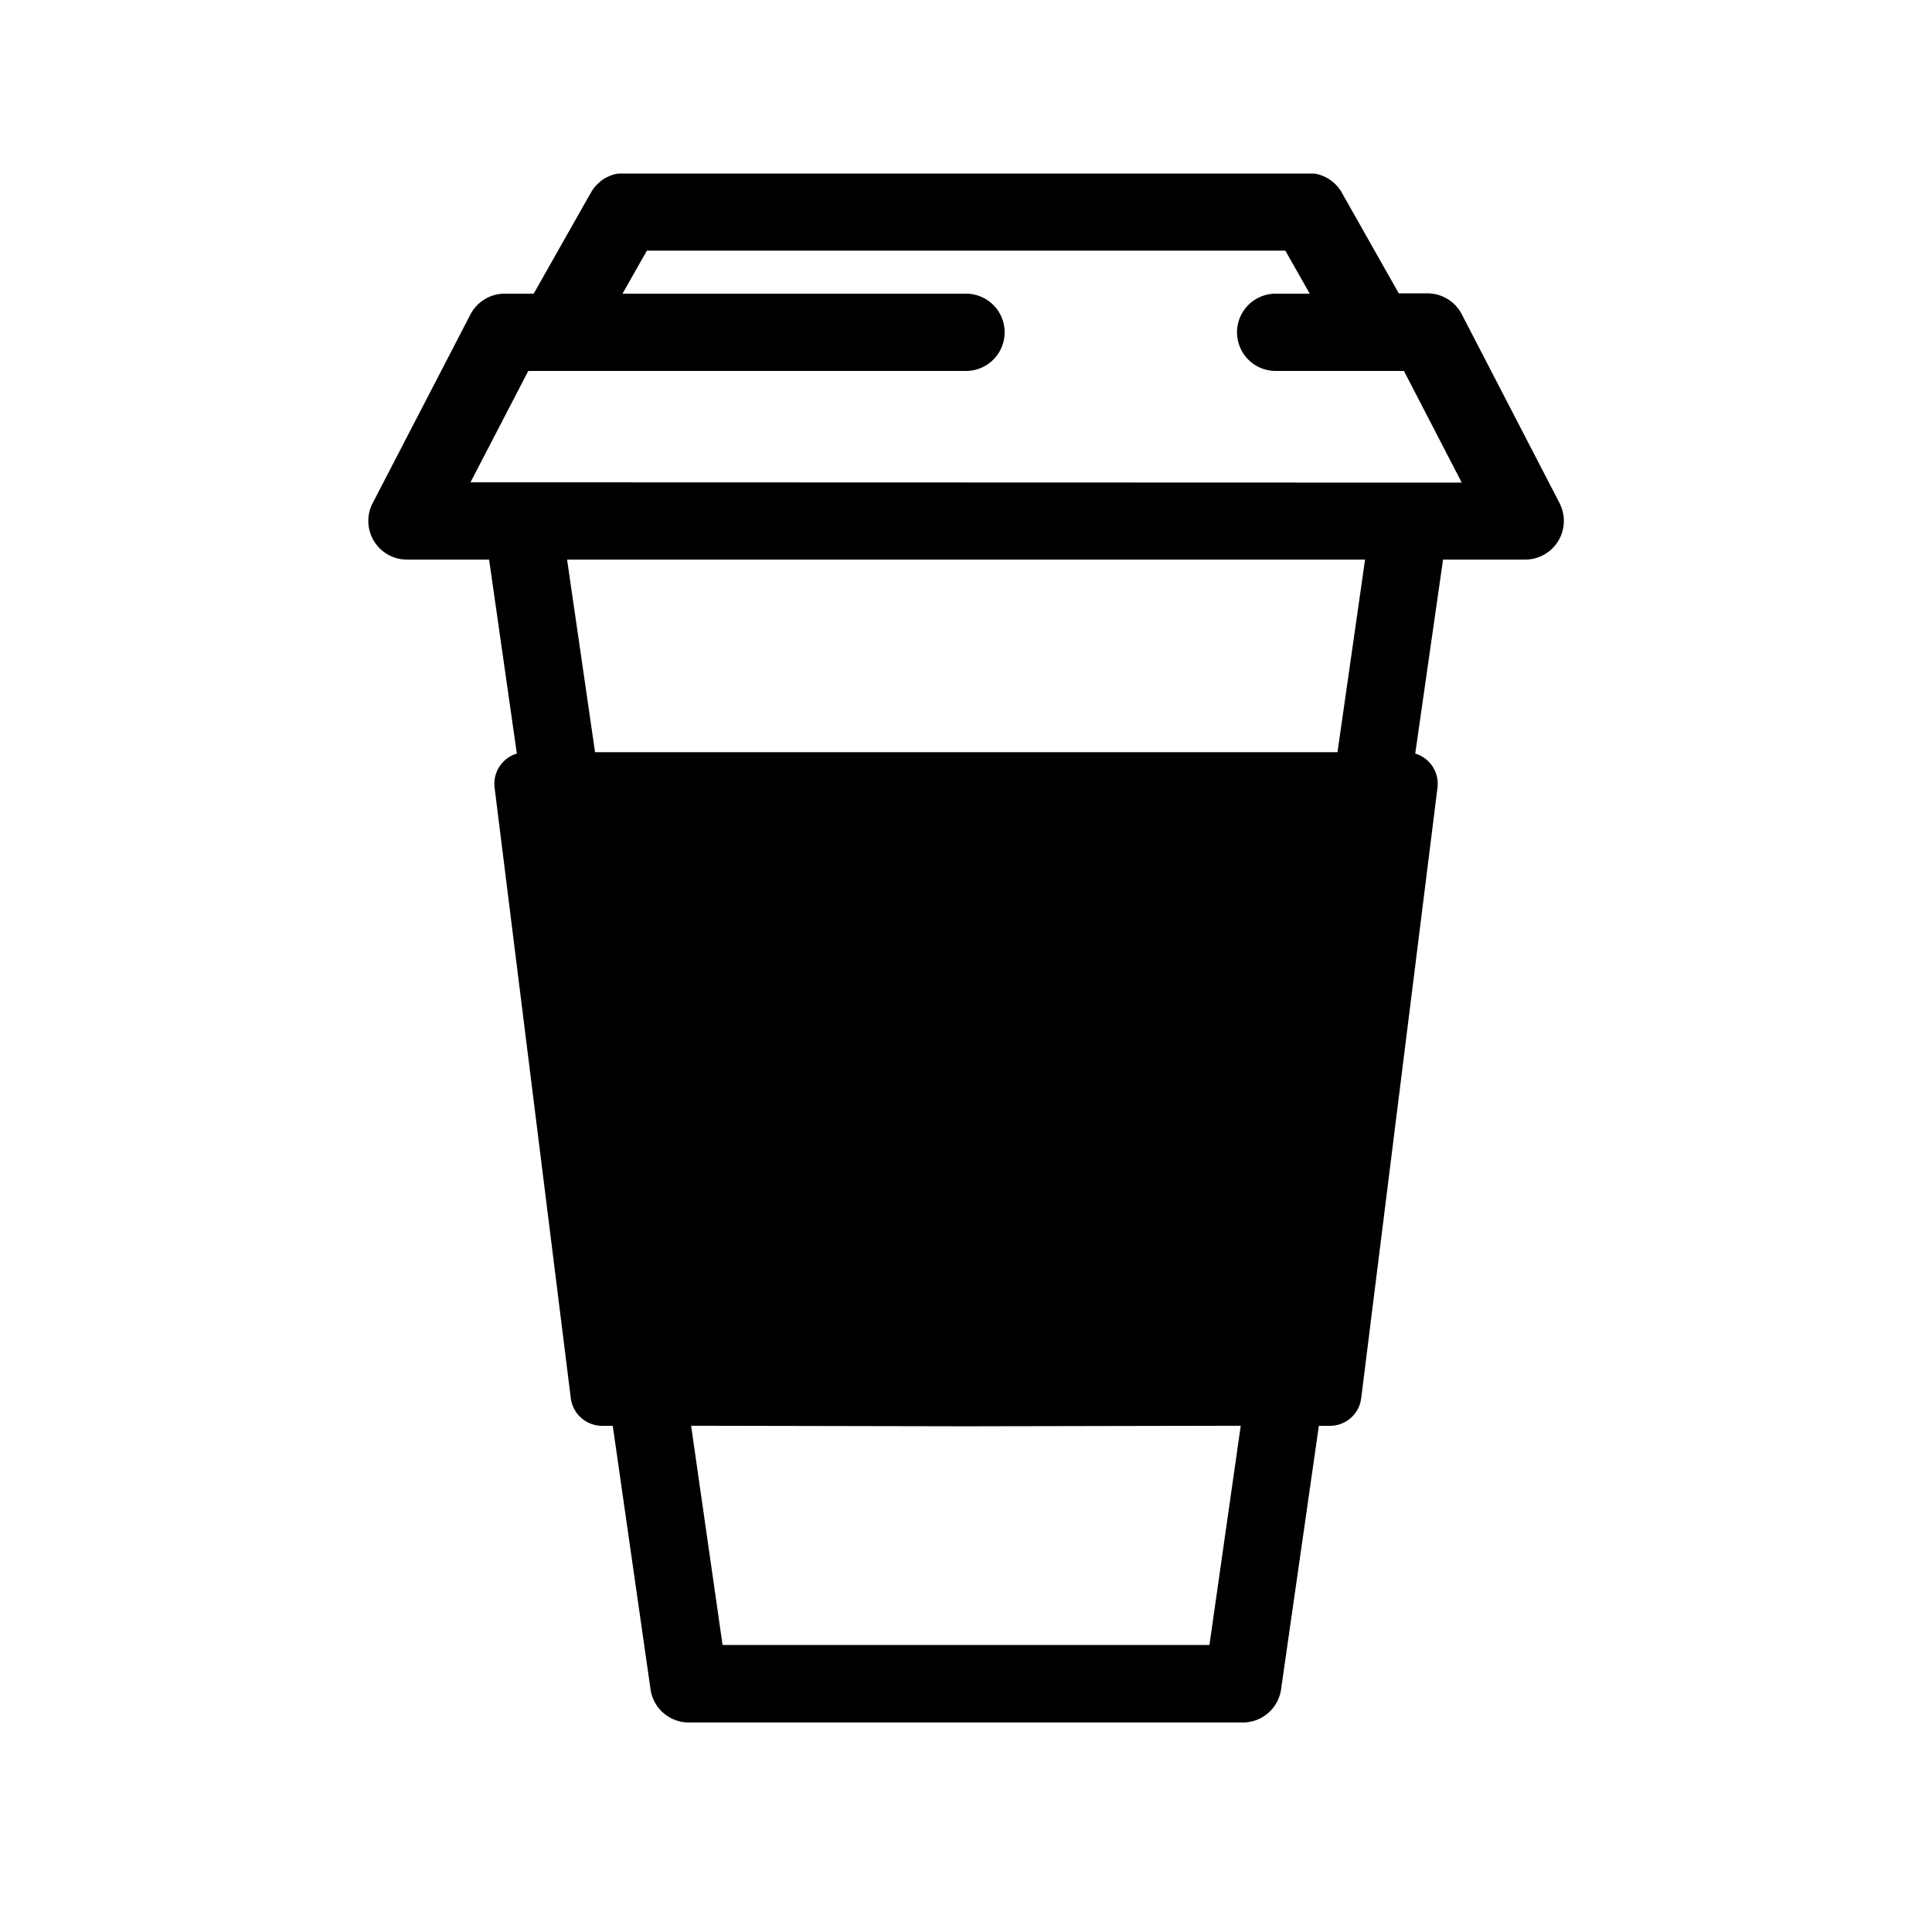 <svg
  id="Layer_1"
  data-name="Layer 1"
  xmlns="http://www.w3.org/2000/svg"
  viewBox="0 0 250 250"
>
  <path
    d="M201.81,65.11,189.15,40.66a5,5,0,0,0-4.44-2.7H181l-7.29-12.89a5.16,5.16,0,0,0-.61-.91l-.27-.29a3.8,3.8,0,0,0-.37-.33,3.47,3.47,0,0,0-.38-.29,2.39,2.39,0,0,0-.34-.21l-.27-.14a2.86,2.86,0,0,0-.48-.2,2.13,2.13,0,0,0-.49-.15,2.71,2.71,0,0,0-.41-.09l-.3,0a4.07,4.07,0,0,0-.5,0H80.78a4.07,4.07,0,0,0-.5,0l-.3,0a2.71,2.71,0,0,0-.41.09,2.13,2.13,0,0,0-.49.15,2.86,2.86,0,0,0-.48.2l-.26.13,0,0a4.88,4.88,0,0,0-.7.49l-.35.32c-.11.11-.22.23-.32.35a2.19,2.19,0,0,0-.29.39,2.66,2.66,0,0,0-.21.33s0,.09-.08.14L69.06,38H65.31a5,5,0,0,0-4.44,2.7L48.22,65.11a5,5,0,0,0,4.44,7.3H63.29l3.59,25.1A4.08,4.08,0,0,0,64,101.92l9.86,79a4.09,4.09,0,0,0,4,3.58h1.43l4.89,34.1a5,5,0,0,0,5,4.29h71.65a5,5,0,0,0,4.94-4.29l4.89-34.1h1.43a4.07,4.07,0,0,0,4.05-3.58l9.87-79a4.08,4.08,0,0,0-2.88-4.41l3.6-25.1h10.63a5,5,0,0,0,4.44-7.3ZM156.5,212.86h-63l-4.07-28.37,35.56.07,35.56-.07ZM173.07,97.33H77L73.38,72.41H176.64ZM60.88,62.41,68.36,48H125a5,5,0,0,0,0-10H80.55l3.16-5.57h82.61L169.48,38h-4.41a5,5,0,0,0,0,10h16.6l7.48,14.45Z"
    fill="currentColor"
  />
</svg>
